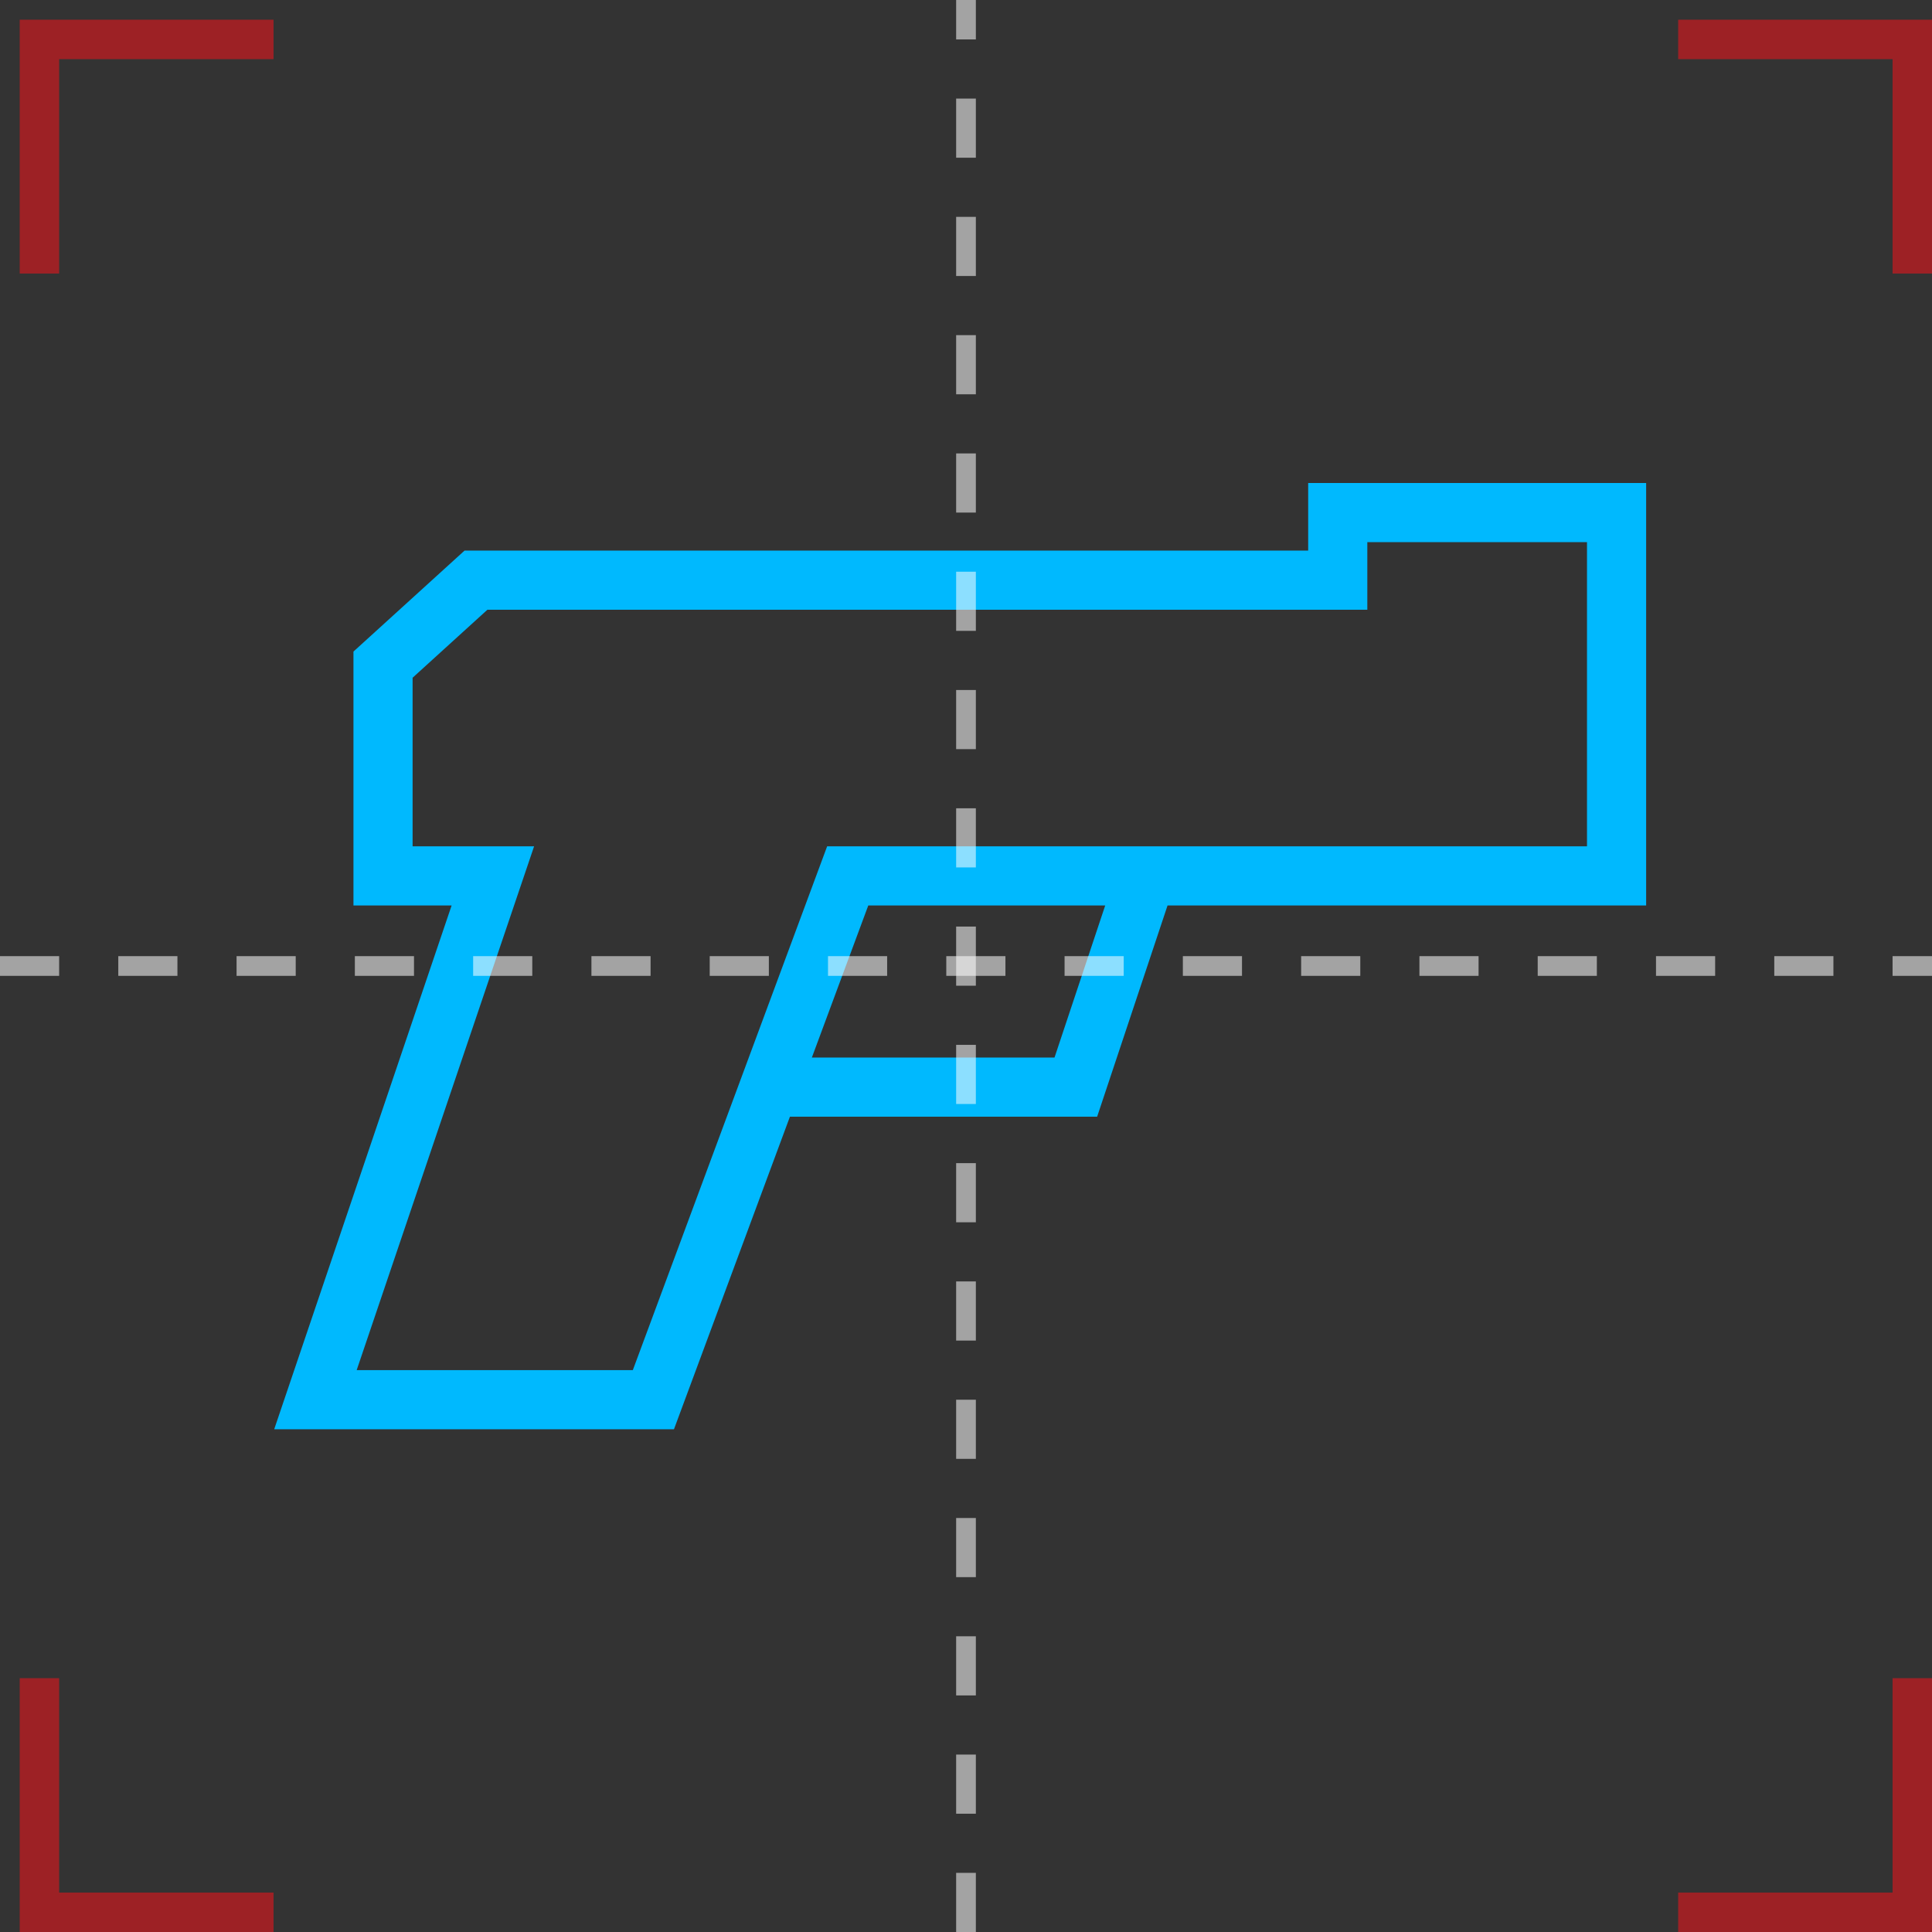 <svg width="98" height="98" viewBox="0 0 98 98" fill="none" xmlns="http://www.w3.org/2000/svg">
<rect x="0" y="0" width="98" height="98" fill="#333333" stroke="none"/>
<path opacity="0.7" d="M13.875 2H2V13.875M85.125 2H97V13.875M2 85.125V97H13.875M85.125 97H97V85.125" stroke="#CB1A20" stroke-width="2"/>
<path d="M58 44.857L54.571 55.143H39.571M24.143 29.429H67.857V26H82V40.143V44.429H43L33.143 71H16L25 44.429H19.429V33.714L24.143 29.429Z" stroke="#00B9FE" stroke-width="3"/>
<path opacity="0.55" d="M0 49H98" stroke="white" stroke-miterlimit="10" stroke-dasharray="3 3"/>
<path opacity="0.55" d="M49 98L49 -7.15256e-07" stroke="white" stroke-miterlimit="10" stroke-dasharray="3 3"/>
</svg>
